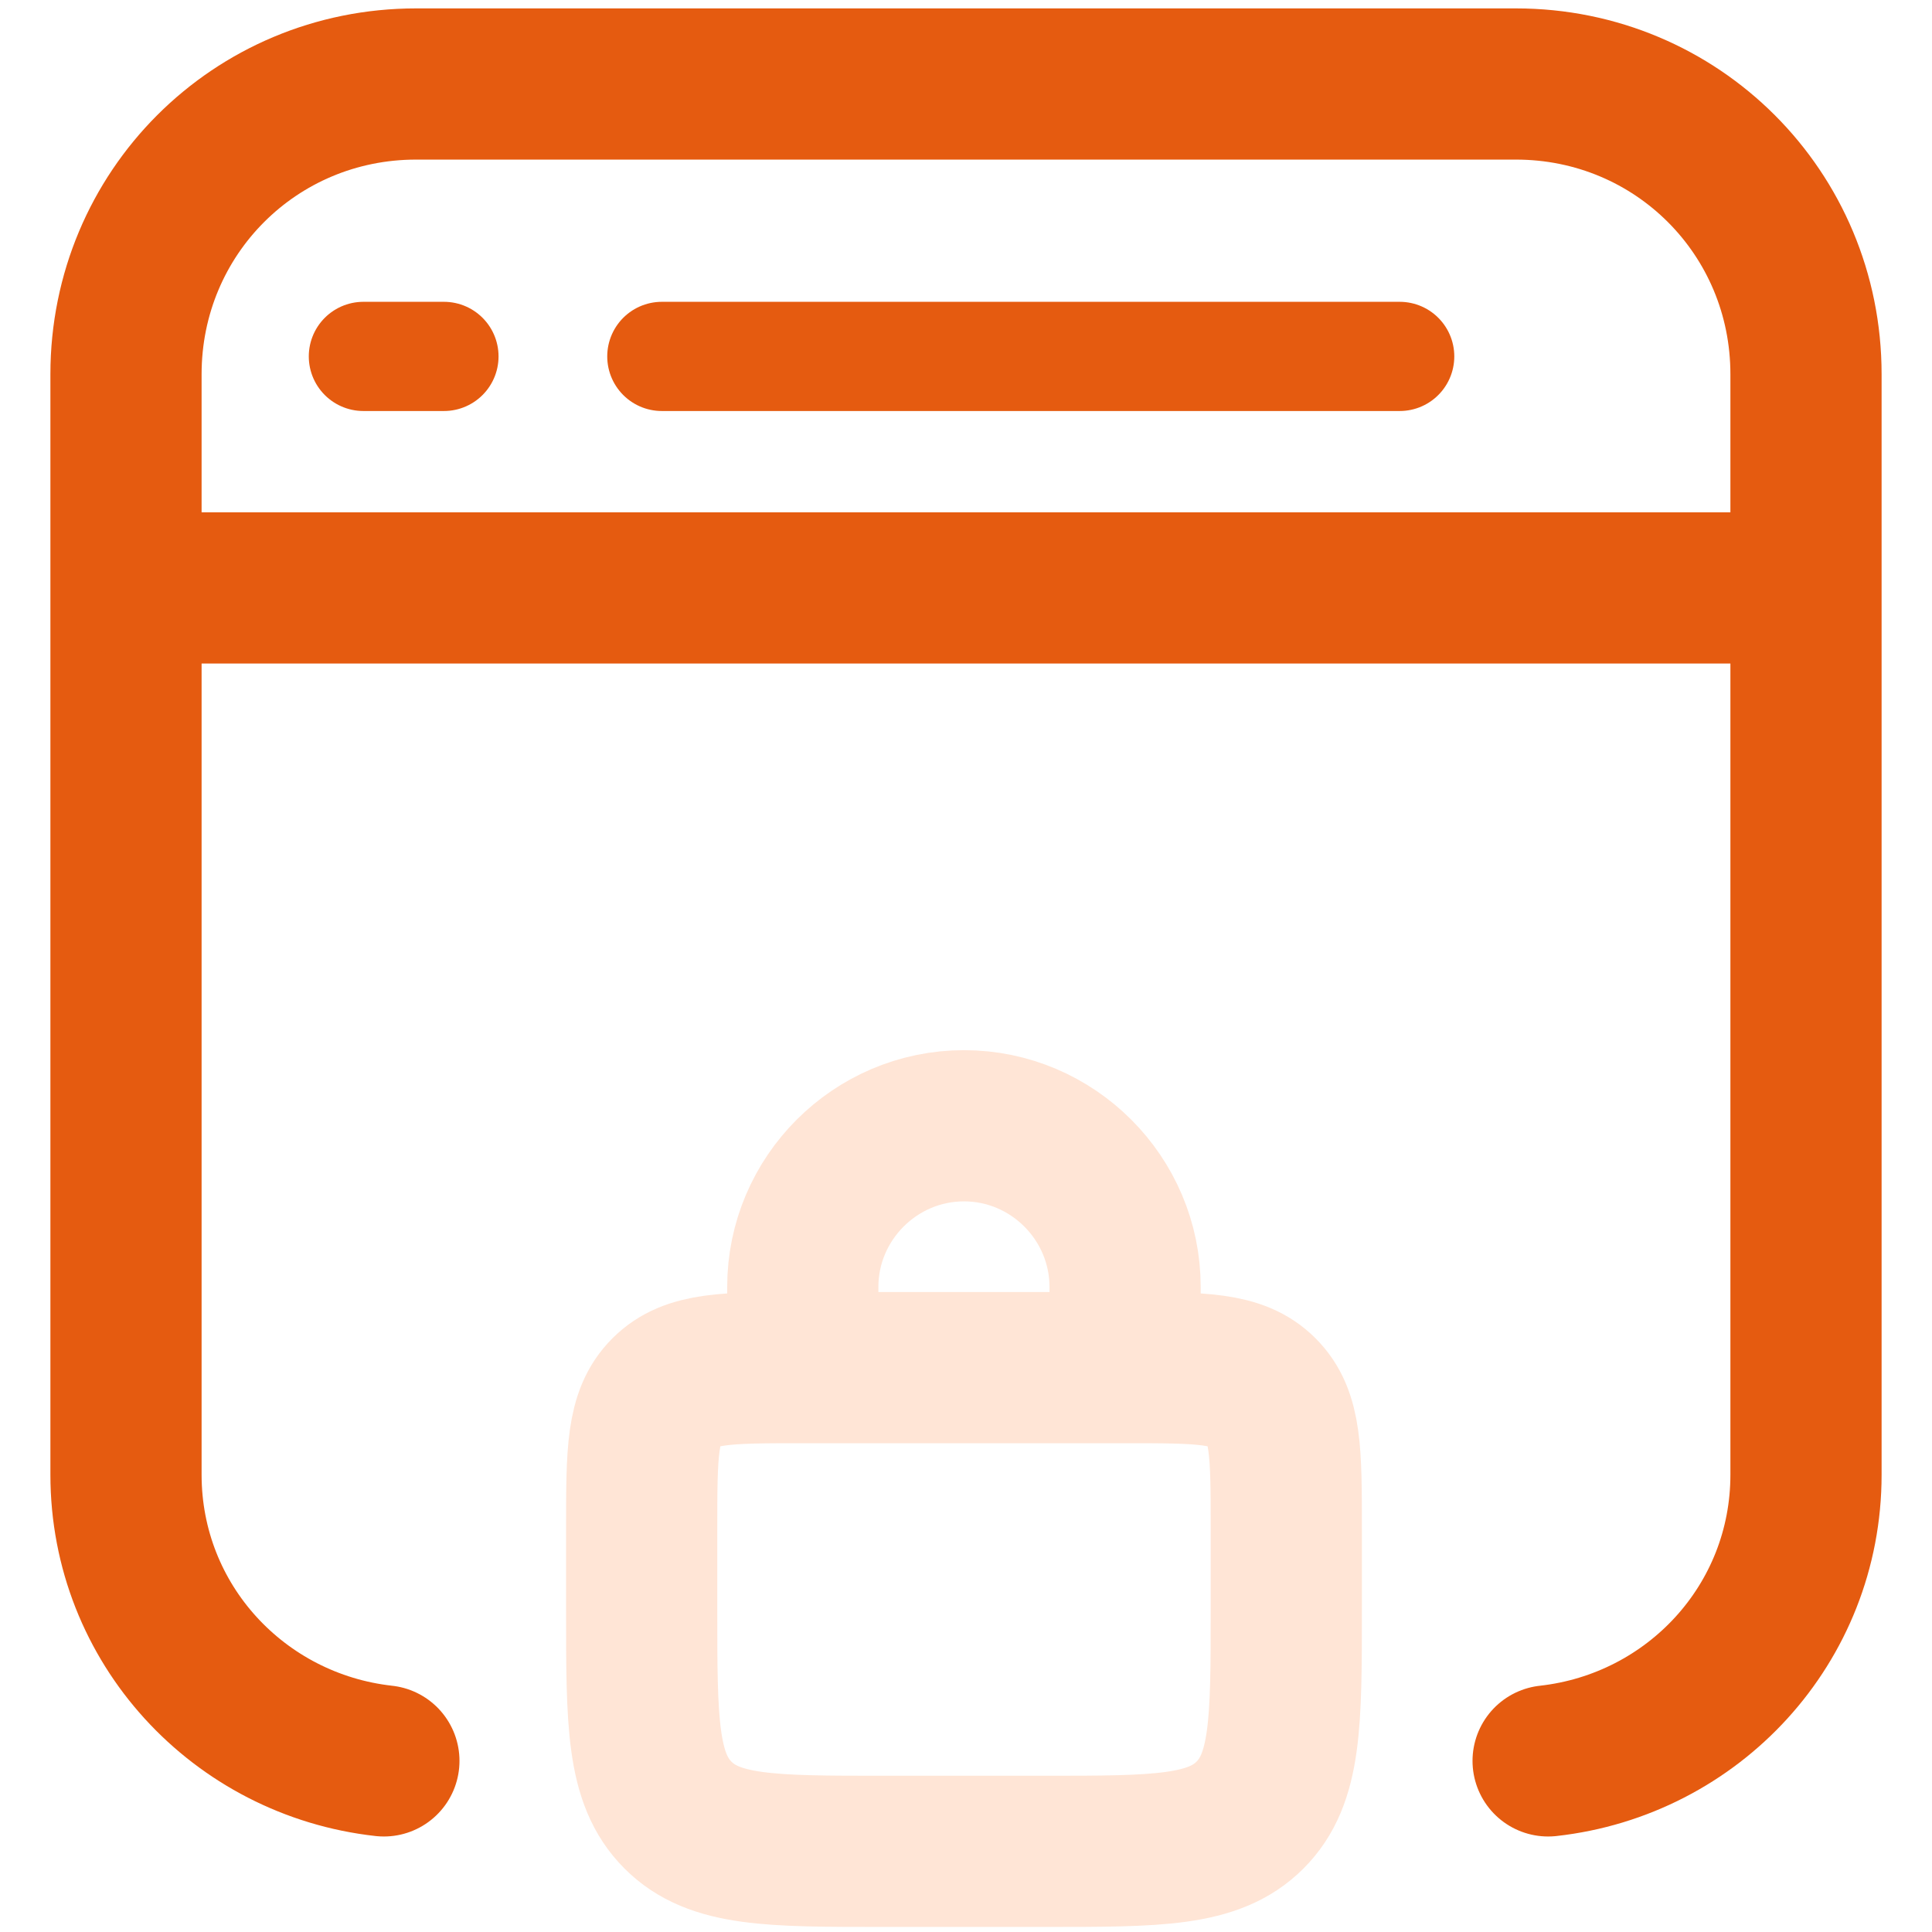 <svg xmlns="http://www.w3.org/2000/svg" width="20" height="20" viewBox="0 0 22 23" fill="none">
  <path d="M3.826 4.243H4.785" stroke="#E55B10" stroke-width="1.3" stroke-linecap="round" stroke-linejoin="round"/>
  <path d="M7.379 4.243H16.163" stroke="#E55B10" stroke-width="1.3" stroke-linecap="round" stroke-linejoin="round"/>
  <path d="M7.139 18.2C7.139 17.288 7.139 16.857 7.427 16.569C7.715 16.281 8.146 16.281 9.058 16.281H12.895C13.806 16.281 14.238 16.281 14.525 16.569C14.813 16.857 14.813 17.288 14.813 18.2V19.16C14.813 20.504 14.813 21.176 14.381 21.608C13.95 22.04 13.278 22.04 11.935 22.04H10.017C8.674 22.04 8.002 22.04 7.571 21.608C7.139 21.176 7.139 20.504 7.139 19.16V18.2Z" stroke="#FFE5D6" stroke-width="1.8" stroke-linecap="round"/>
  <path d="M12.894 15.801V15.321C12.894 14.265 12.031 13.402 10.976 13.402C9.921 13.402 9.057 14.265 9.057 15.321V15.801" stroke="#FFE5D6" stroke-width="1.8" stroke-linecap="round"/>
  <path d="M4.07 20.963C2.343 20.771 1 19.332 1 17.556V4.455C1 2.536 2.535 1 4.453 1H17.547C19.465 1 21 2.536 21 4.455V17.556C21 19.332 19.657 20.771 17.93 20.963" stroke="#E55B10" stroke-width="1.8" stroke-miterlimit="10" stroke-linecap="round"/>
  <path d="M1.195 6.999H20.758" stroke="#E55B10" stroke-width="1.8" stroke-miterlimit="10" stroke-linecap="round"/>
</svg>